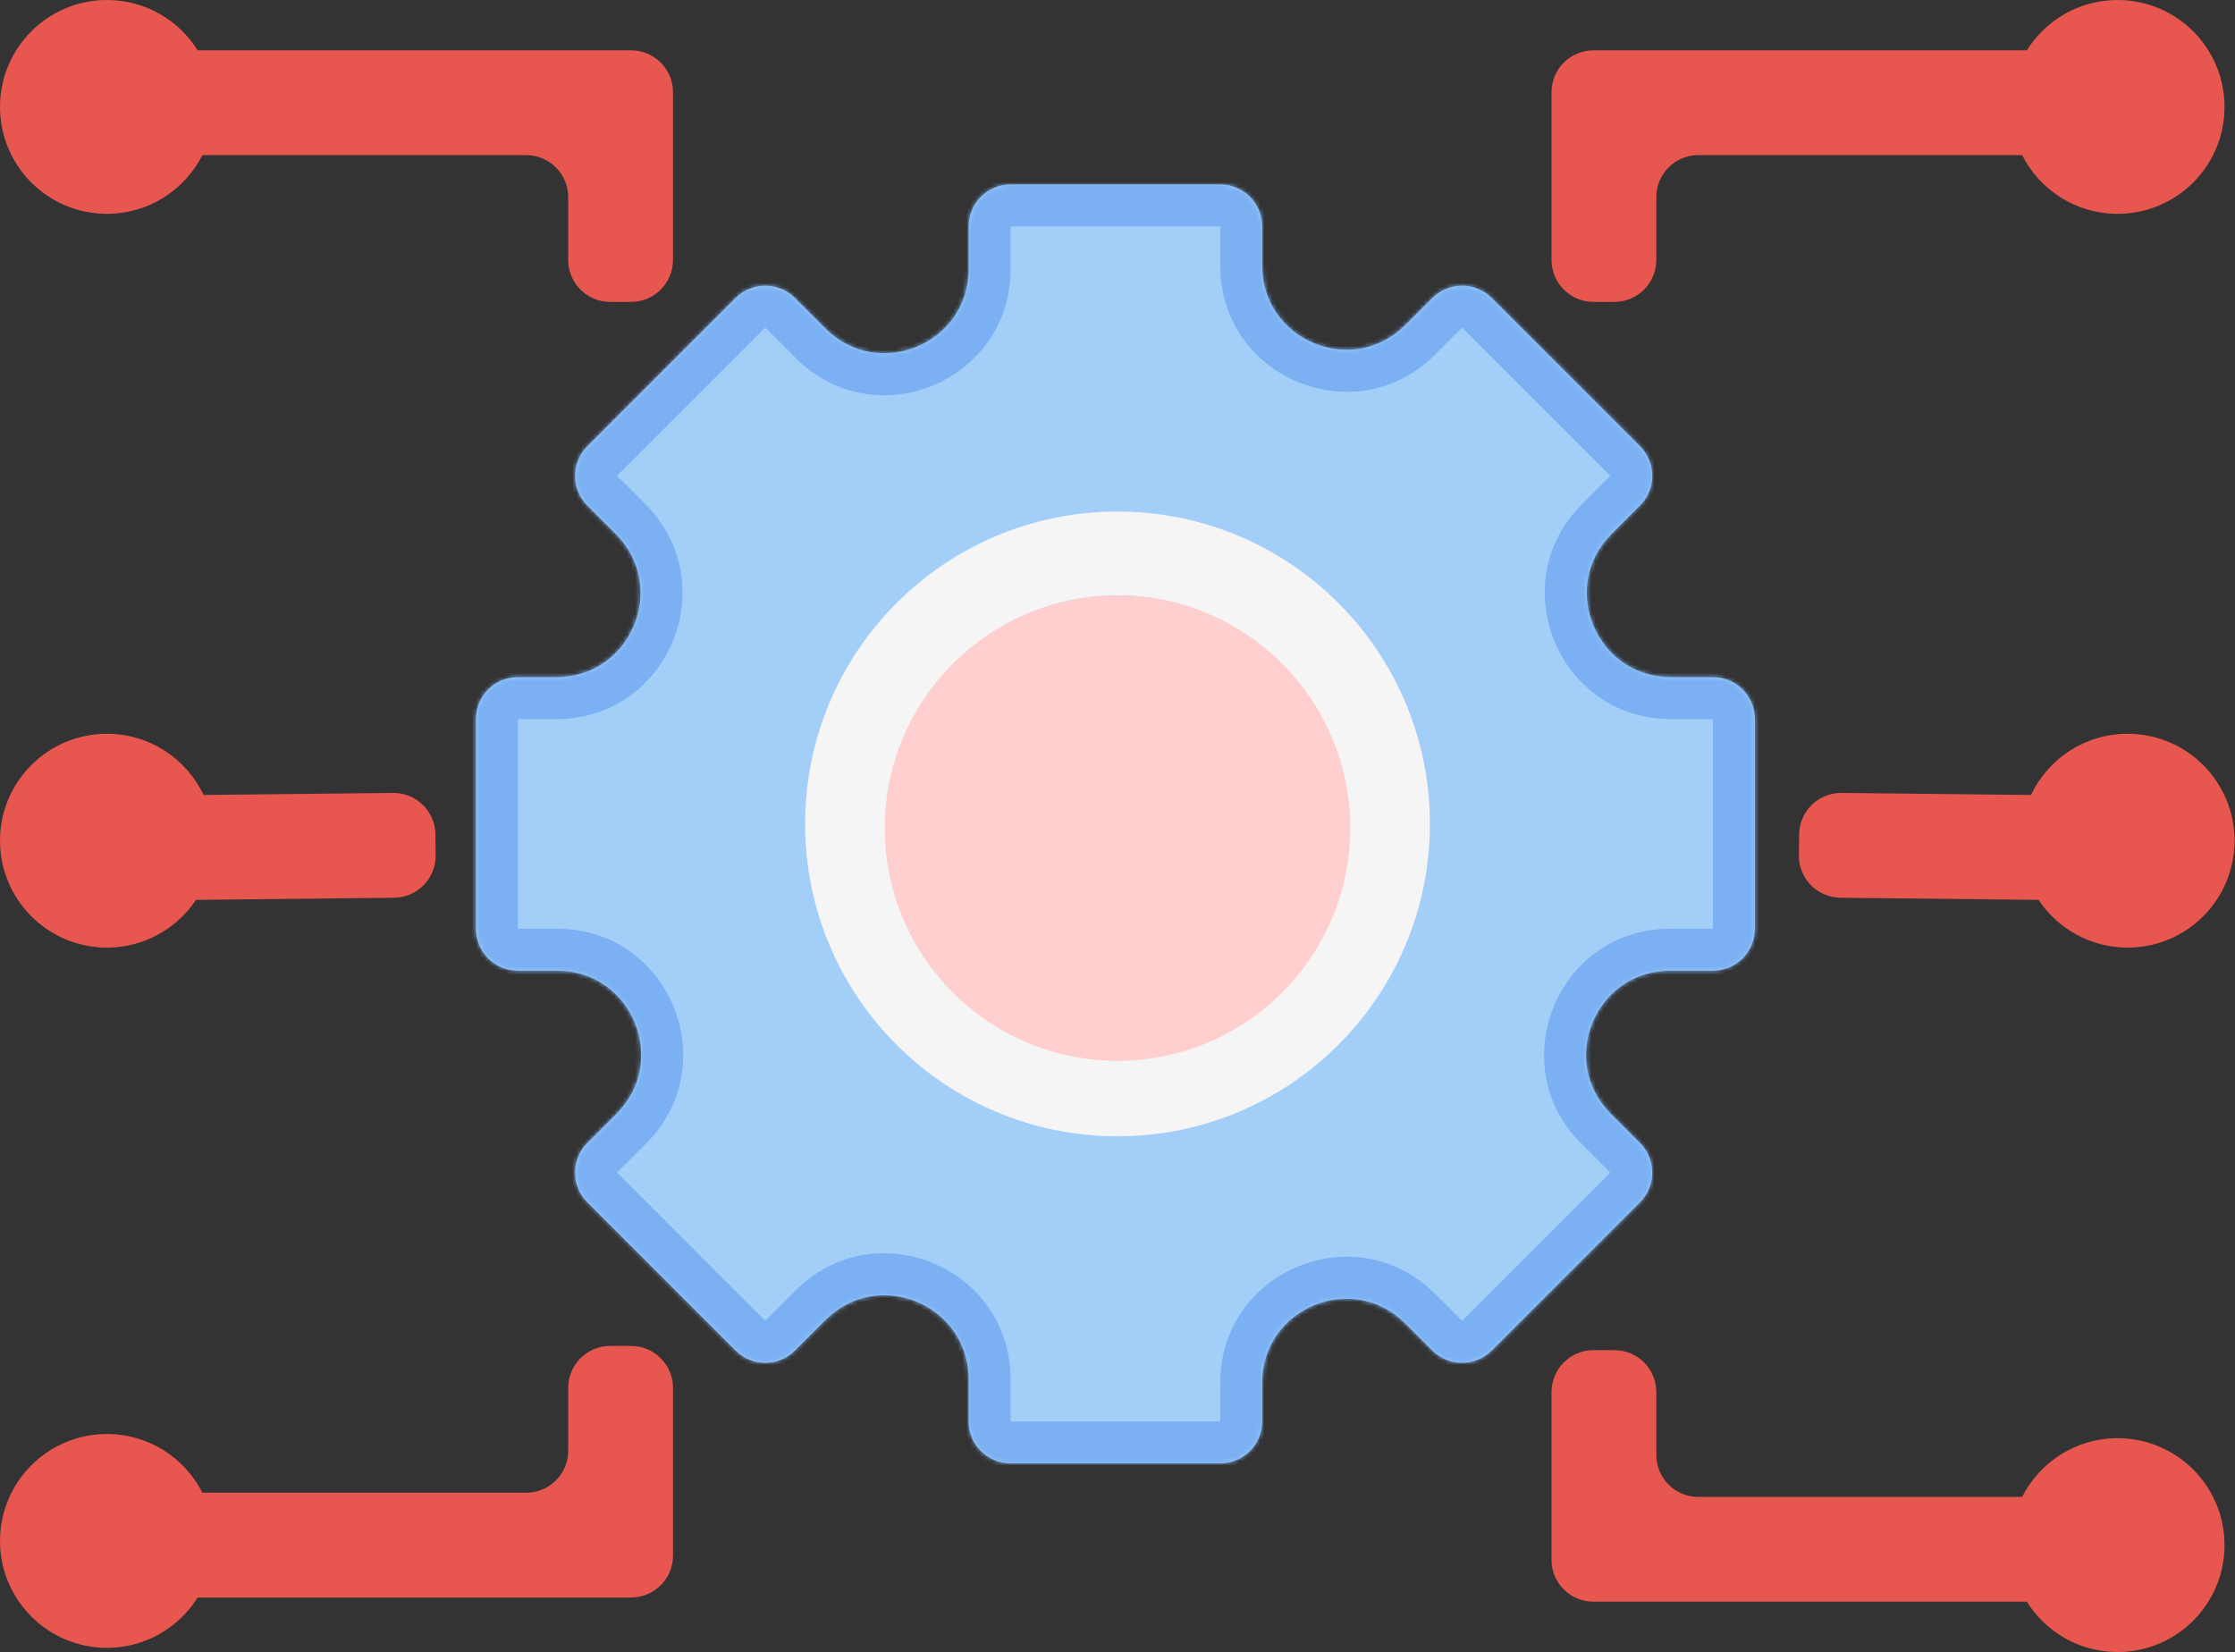 <svg viewBox="0 0 533 394" fill="none" xmlns="http://www.w3.org/2000/svg">
<rect x="0" y="0" width="533" height="394" fill="#333333" stroke="none"/>
<g clip-path="url(#clip0_305_54)">
<mask id="path-1-inside-1_305_54" fill="white">
<path fill-rule="evenodd" clip-rule="evenodd" d="M241 43.999C235.477 43.999 231 48.477 231 53.999V64.218C231 82.036 209.457 90.96 196.858 78.36L189.569 71.071C185.663 67.166 179.332 67.166 175.426 71.071L140.071 106.426C136.166 110.332 136.166 116.663 140.071 120.568L146.86 127.357C159.459 139.957 150.536 161.499 132.718 161.499H123.5C117.977 161.499 113.5 165.977 113.5 171.499L113.5 221.499C113.5 227.022 117.977 231.499 123.5 231.499H132.883C150.701 231.499 159.625 253.042 147.025 265.642L140.071 272.596C136.166 276.501 136.166 282.833 140.071 286.738L175.426 322.093C179.332 325.999 185.663 325.999 189.569 322.093L196.858 314.804C209.457 302.205 231 311.128 231 328.946V339C231 344.522 235.477 349 241 349H291C296.523 349 301 344.522 301 339V329.782C301 311.964 322.543 303.04 335.142 315.64L341.596 322.094C345.502 325.999 351.833 325.999 355.739 322.094L391.094 286.739C394.999 282.833 394.999 276.502 391.094 272.596L384.139 265.642C371.54 253.042 380.463 231.5 398.281 231.5H408.5C414.023 231.5 418.5 227.022 418.5 221.5V171.5C418.5 165.977 414.023 161.5 408.5 161.5H398.447C380.629 161.5 371.705 139.957 384.305 127.357L391.094 120.568C394.999 116.663 394.999 110.331 391.094 106.426L355.739 71.071C351.833 67.165 345.502 67.165 341.596 71.071L335.142 77.525C322.543 90.124 301 81.201 301 63.383V53.999C301 48.477 296.523 43.999 291 43.999H241Z"/>
</mask>
<path fill-rule="evenodd" clip-rule="evenodd" d="M241 43.999C235.477 43.999 231 48.477 231 53.999V64.218C231 82.036 209.457 90.96 196.858 78.36L189.569 71.071C185.663 67.166 179.332 67.166 175.426 71.071L140.071 106.426C136.166 110.332 136.166 116.663 140.071 120.568L146.86 127.357C159.459 139.957 150.536 161.499 132.718 161.499H123.5C117.977 161.499 113.5 165.977 113.5 171.499L113.5 221.499C113.5 227.022 117.977 231.499 123.5 231.499H132.883C150.701 231.499 159.625 253.042 147.025 265.642L140.071 272.596C136.166 276.501 136.166 282.833 140.071 286.738L175.426 322.093C179.332 325.999 185.663 325.999 189.569 322.093L196.858 314.804C209.457 302.205 231 311.128 231 328.946V339C231 344.522 235.477 349 241 349H291C296.523 349 301 344.522 301 339V329.782C301 311.964 322.543 303.04 335.142 315.64L341.596 322.094C345.502 325.999 351.833 325.999 355.739 322.094L391.094 286.739C394.999 282.833 394.999 276.502 391.094 272.596L384.139 265.642C371.54 253.042 380.463 231.5 398.281 231.5H408.5C414.023 231.5 418.5 227.022 418.5 221.5V171.5C418.5 165.977 414.023 161.5 408.5 161.5H398.447C380.629 161.5 371.705 139.957 384.305 127.357L391.094 120.568C394.999 116.663 394.999 110.331 391.094 106.426L355.739 71.071C351.833 67.165 345.502 67.165 341.596 71.071L335.142 77.525C322.543 90.124 301 81.201 301 63.383V53.999C301 48.477 296.523 43.999 291 43.999H241Z" fill="#A3CEF8"/>
<path d="M175.426 71.071L168.355 64L168.355 64L175.426 71.071ZM140.071 106.426L147.142 113.497L147.142 113.497L140.071 106.426ZM140.071 120.568L133 127.64L133 127.64L140.071 120.568ZM113.5 171.499L123.5 171.499V171.499H113.5ZM113.5 221.499L103.5 221.499L113.5 221.499ZM140.071 272.596L147.142 279.667L147.142 279.667L140.071 272.596ZM140.071 286.738L147.142 279.667L147.142 279.667L140.071 286.738ZM175.426 322.093L182.497 315.022L182.497 315.022L175.426 322.093ZM189.569 322.093L196.64 329.165L196.64 329.165L189.569 322.093ZM355.739 322.094L348.668 315.023L348.668 315.023L355.739 322.094ZM391.094 286.739L384.023 279.667L384.023 279.667L391.094 286.739ZM391.094 272.596L384.023 279.667L391.094 272.596ZM391.094 120.568L384.023 113.497L384.023 113.497L391.094 120.568ZM391.094 106.426L384.023 113.497L384.023 113.497L391.094 106.426ZM355.739 71.071L348.668 78.142L348.668 78.142L355.739 71.071ZM341.596 71.071L334.525 63.999L334.525 63.999L341.596 71.071ZM335.142 77.525L328.071 70.454L335.142 77.525ZM384.305 127.357L391.376 134.428L384.305 127.357ZM384.139 265.642L377.068 272.713L384.139 265.642ZM335.142 315.64L328.071 322.711L335.142 315.64ZM147.025 265.642L139.954 258.571L147.025 265.642ZM146.86 127.357L139.789 134.428L146.86 127.357ZM241 53.999V53.999V33.999C229.954 33.999 221 42.954 221 53.999H241ZM241 64.218V53.999H221V64.218H241ZM182.497 78.142L189.787 85.431L203.929 71.289L196.64 64L182.497 78.142ZM182.497 78.142L182.497 78.142L196.64 64C188.829 56.189 176.166 56.189 168.355 64L182.497 78.142ZM147.142 113.497L182.497 78.142L168.355 64L133 99.355L147.142 113.497ZM147.142 113.497L147.142 113.497L133 99.355C125.189 107.166 125.19 119.829 133 127.64L147.142 113.497ZM153.931 120.286L147.142 113.497L133 127.64L139.789 134.428L153.931 120.286ZM123.5 171.499H132.718V151.499H123.5V171.499ZM123.5 171.499H123.5V151.499C112.454 151.499 103.5 160.454 103.5 171.499H123.5ZM123.5 221.499L123.5 171.499L103.5 171.499L103.5 221.499L123.5 221.499ZM123.5 221.499L123.5 221.499L103.5 221.499C103.5 232.545 112.454 241.499 123.5 241.499V221.499ZM132.883 221.499H123.5V241.499H132.883V221.499ZM147.142 279.667L154.097 272.713L139.954 258.571L133 265.525L147.142 279.667ZM147.142 279.667L147.142 279.667L133 265.525C125.19 273.335 125.19 285.999 133 293.809L147.142 279.667ZM182.497 315.022L147.142 279.667L133 293.809L168.355 329.165L182.497 315.022ZM182.498 315.022H182.497L168.355 329.165C176.166 336.975 188.829 336.975 196.64 329.165L182.498 315.022ZM189.787 307.733L182.498 315.022L196.64 329.165L203.929 321.875L189.787 307.733ZM241 339V328.946H221V339H241ZM241 339H221C221 350.045 229.954 359 241 359V339ZM291 339H241V359H291V339ZM291 339V359C302.046 359 311 350.045 311 339H291ZM291 329.782V339H311V329.782H291ZM348.668 315.023L342.213 308.568L328.071 322.711L334.525 329.165L348.668 315.023ZM348.668 315.023L348.668 315.023L334.525 329.165C342.336 336.975 354.999 336.976 362.81 329.165L348.668 315.023ZM384.023 279.667L348.668 315.023L362.81 329.165L398.165 293.81L384.023 279.667ZM384.023 279.667L384.023 279.667L398.165 293.81C405.976 285.999 405.976 273.336 398.165 265.525L384.023 279.667ZM377.068 272.713L384.023 279.667L398.165 265.525L391.21 258.571L377.068 272.713ZM408.5 221.5H398.281V241.5H408.5V221.5ZM408.5 221.5V241.5C419.546 241.5 428.5 232.545 428.5 221.5H408.5ZM408.5 171.5V221.5H428.5V171.5H408.5ZM408.5 171.5H428.5C428.5 160.454 419.546 151.5 408.5 151.5V171.5ZM398.447 171.5H408.5V151.5H398.447V171.5ZM384.023 113.497L377.234 120.286L391.376 134.428L398.165 127.639L384.023 113.497ZM384.023 113.497L384.023 113.497L398.165 127.639C405.976 119.829 405.975 107.165 398.165 99.355L384.023 113.497ZM348.668 78.142L384.023 113.497L398.165 99.355L362.81 63.999L348.668 78.142ZM348.668 78.142L348.668 78.142L362.81 63.999C354.999 56.189 342.336 56.189 334.525 63.999L348.668 78.142ZM342.213 84.596L348.668 78.142L334.525 63.999L328.071 70.454L342.213 84.596ZM291 53.999V63.383H311V53.999H291ZM291 53.999V53.999H311C311 42.954 302.046 33.999 291 33.999V53.999ZM241 53.999H291V33.999H241V53.999ZM328.071 70.454C321.771 76.754 311 72.292 311 63.383H291C291 90.11 323.314 103.495 342.213 84.596L328.071 70.454ZM398.447 151.5C389.538 151.5 385.076 140.728 391.376 134.428L377.234 120.286C358.335 139.185 371.72 171.5 398.447 171.5V151.5ZM391.21 258.571C384.911 252.271 389.372 241.5 398.281 241.5V221.5C371.554 221.5 358.169 253.814 377.068 272.713L391.21 258.571ZM311 329.782C311 320.873 321.771 316.411 328.071 322.711L342.213 308.568C323.314 289.67 291 303.054 291 329.782H311ZM203.929 321.875C210.229 315.576 221 320.037 221 328.946H241C241 302.219 208.686 288.834 189.787 307.733L203.929 321.875ZM132.883 241.499C141.792 241.499 146.254 252.271 139.954 258.571L154.097 272.713C172.995 253.814 159.61 221.499 132.883 221.499V241.499ZM139.789 134.428C146.089 140.728 141.627 151.499 132.718 151.499V171.499C159.445 171.499 172.83 139.185 153.931 120.286L139.789 134.428ZM221 64.218C221 73.127 210.229 77.589 203.929 71.289L189.787 85.431C208.686 104.33 241 90.945 241 64.218H221Z" fill="#7BB1F3" mask="url(#path-1-inside-1_305_54)"/>
<circle cx="266.5" cy="196.5" r="64.5" stroke="#F5F5F5" stroke-width="20"/>
<path fill-rule="evenodd" clip-rule="evenodd" d="M48.266 36.999C44.062 45.306 35.446 51 25.5 51C11.417 51 0 39.583 0 25.5C0 11.417 11.417 0 25.5 0C34.625 0 42.631 4.793 47.137 11.999H135.5H141H150.5C156.023 11.999 160.5 16.477 160.5 22V61.999C160.5 67.522 156.023 71.999 150.5 71.999H145.5C139.977 71.999 135.5 67.522 135.5 61.999V46.999C135.5 41.477 131.023 36.999 125.5 36.999H48.266Z" fill="#E7564F"/>
<path fill-rule="evenodd" clip-rule="evenodd" d="M48.266 356C44.062 347.694 35.446 342 25.5 342C11.417 342 0 353.417 0 367.5C0 381.583 11.417 393 25.5 393C34.625 393 42.631 388.207 47.137 381H135.5H141H150.5C156.023 381 160.5 376.523 160.5 371V331C160.5 325.478 156.023 321 150.5 321H145.5C139.977 321 135.5 325.478 135.5 331V346C135.5 351.523 131.023 356 125.5 356H48.266Z" fill="#E7564F"/>
<path fill-rule="evenodd" clip-rule="evenodd" d="M482.234 357C486.438 348.694 495.054 343 505 343C519.083 343 530.5 354.417 530.5 368.5C530.5 382.583 519.083 394 505 394C495.875 394 487.869 389.207 483.363 382H395H389.5H380C374.477 382 370 377.523 370 372V332C370 326.478 374.477 322 380 322H385C390.523 322 395 326.478 395 332V347C395 352.523 399.477 357 405 357H482.234Z" fill="#E7564F"/>
<path fill-rule="evenodd" clip-rule="evenodd" d="M48.557 189.595C44.469 180.967 35.681 175 25.5 175C11.417 175 0 186.417 0 200.5C0 214.583 11.417 226 25.5 226C34.363 226 42.17 221.478 46.74 214.616L94.001 214.108C99.523 214.048 103.952 209.523 103.893 204.001L103.839 199.001C103.779 193.479 99.254 189.05 93.732 189.109L48.557 189.595Z" fill="#E7564F"/>
<path fill-rule="evenodd" clip-rule="evenodd" d="M484.336 189.595C488.424 180.967 497.212 175 507.393 175C521.476 175 532.893 186.417 532.893 200.5C532.893 214.583 521.476 226 507.393 226C498.53 226 490.723 221.478 486.153 214.616L438.892 214.108C433.37 214.048 428.941 209.523 429 204.001L429.054 199.001C429.114 193.479 433.639 189.05 439.161 189.109L484.336 189.595Z" fill="#E7564F"/>
<path fill-rule="evenodd" clip-rule="evenodd" d="M482.234 36.999C486.438 45.306 495.054 51 505 51C519.083 51 530.5 39.583 530.5 25.5C530.5 11.417 519.083 0 505 0C495.875 0 487.869 4.793 483.363 11.999H395H389.5H380C374.477 11.999 370 16.477 370 22V61.999C370 67.522 374.477 71.999 380 71.999H385C390.523 71.999 395 67.522 395 61.999V46.999C395 41.477 399.477 36.999 405 36.999H482.234Z" fill="#E7564F"/>
<circle cx="266.5" cy="197.5" r="55.5" fill="#FFCFCF"/>
</g>
<defs>
<clipPath id="clip0_305_54">
<rect width="533" height="394" fill="white"/>
</clipPath>
</defs>
</svg>
